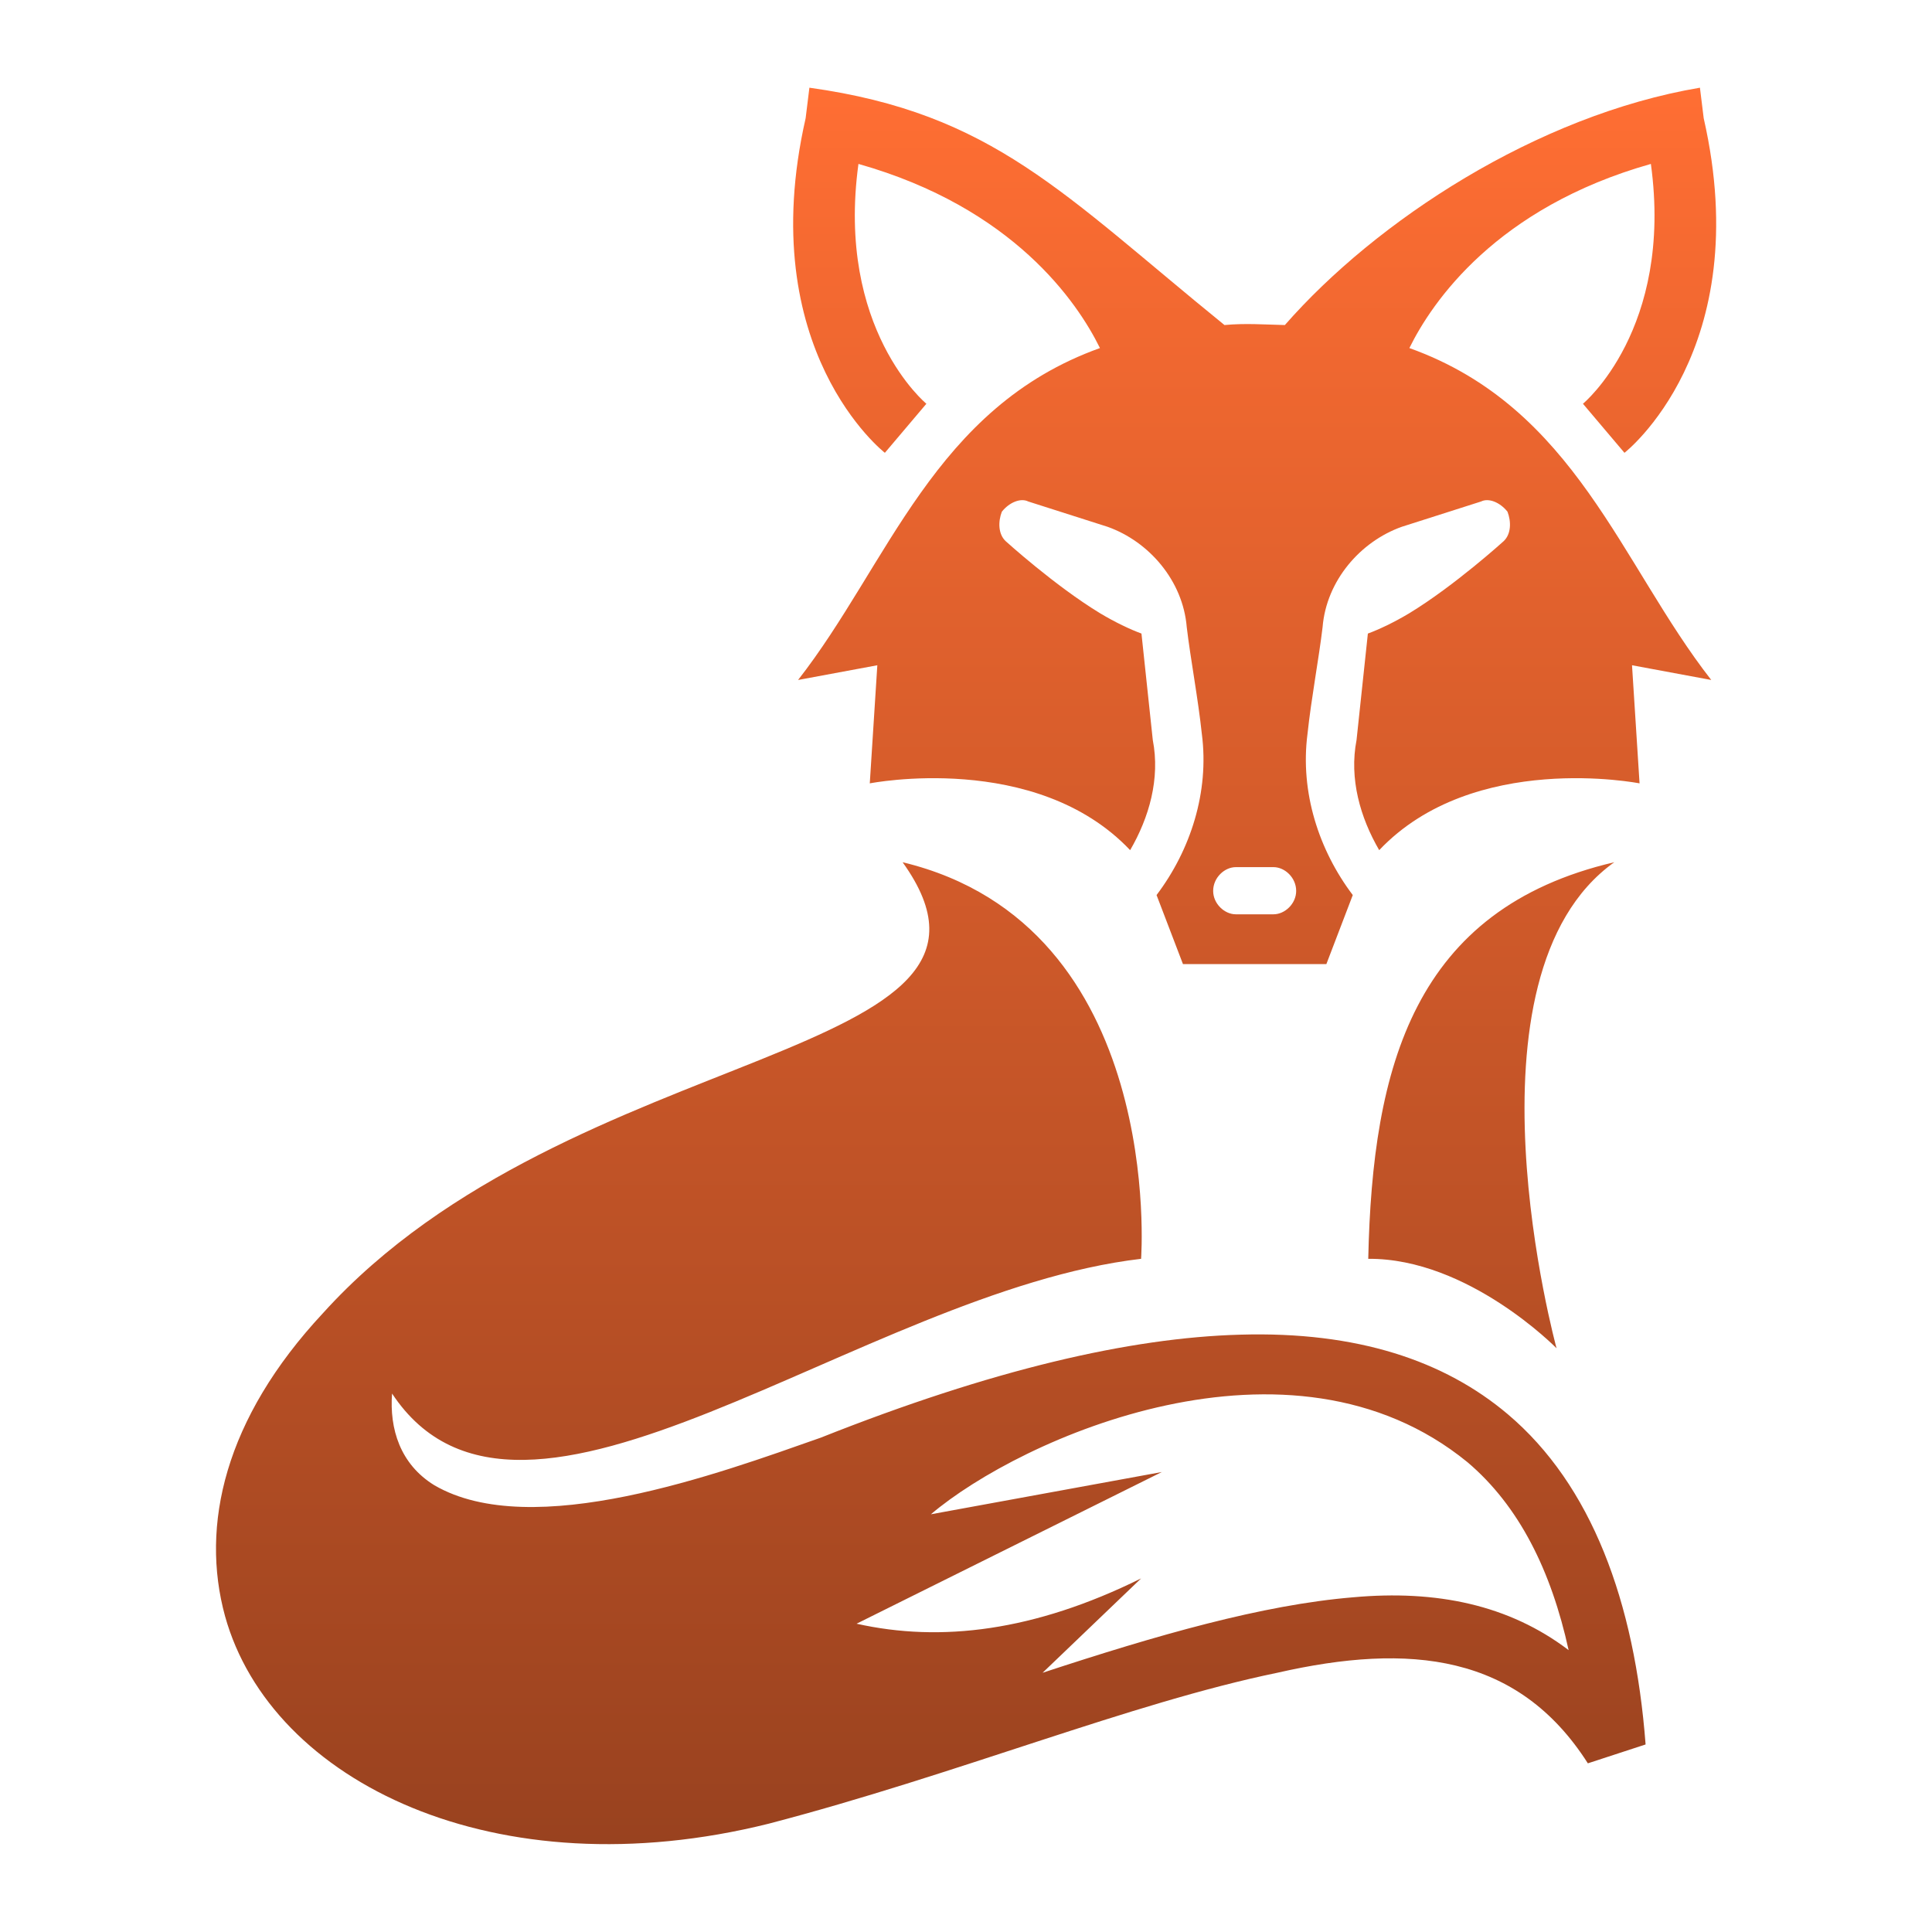 <svg width="400" height="400" viewBox="0 0 400 400" fill="none" xmlns="http://www.w3.org/2000/svg">
<path d="M167.578 18.156L166.797 24.484C155.859 72.531 183.203 93.75 183.203 93.75L191.797 83.594C191.797 83.594 173.047 68.156 177.734 33.938C209.766 43 223.047 62.531 227.734 72.062C193.359 84.375 183.984 116.797 165.234 140.781L181.641 137.734L180.078 162.188C180.078 162.188 214.453 155.391 233.984 176.016C237.891 169.297 240.234 161.25 238.672 153.203L236.328 131.172C233.984 130.312 230.859 128.828 227.734 126.953C218.359 121.25 208.203 112.031 208.203 112.031C206.641 110.547 206.641 107.969 207.422 105.938C208.984 103.984 211.328 103.047 212.891 103.828C212.891 103.828 221.484 106.563 229.297 109.063C237.891 112.109 244.922 120.234 245.703 129.844C246.484 136.406 248.047 144.609 248.828 151.953C250.391 163.984 246.484 176.016 239.453 185.312L244.922 199.609H274.609L280.078 185.312C273.047 176.016 269.141 163.984 270.703 151.953C271.484 144.609 273.047 136.406 273.828 129.844C274.609 120.234 281.641 112.109 290.234 109.063C298.047 106.563 306.641 103.828 306.641 103.828C308.203 103.047 310.547 103.984 312.109 105.938C312.891 107.969 312.891 110.547 311.328 112.031C311.328 112.031 301.172 121.25 291.797 126.953C288.672 128.828 285.547 130.312 283.203 131.172L280.859 153.203C279.297 161.25 281.641 169.297 285.547 176.016C305.078 155.391 339.453 162.188 339.453 162.188L337.891 137.734L354.297 140.781C335.547 116.797 326.172 84.375 291.797 72.062C296.484 62.531 309.766 43 341.797 33.938C346.484 68.156 327.734 83.594 327.734 83.594L336.328 93.75C336.328 93.75 363.672 72.531 352.734 24.484L351.953 18.156C318.125 23.875 284.844 45.789 266.016 67.297C261.719 67.195 257.813 66.891 253.516 67.297C220.078 40.148 205.625 23.453 167.578 18.156ZM186.875 178.516C216.719 220.078 118.359 214.922 66.867 271.875C46.469 293.75 41.453 315.859 46.594 334.609C56.148 368.984 102.734 391.641 159.141 377.578C198.047 367.422 234.141 352.578 264.453 346.328C291.875 340.078 314.297 342.422 328.75 365.078L340.703 361.172C338.438 331.484 329.453 307.422 312.188 292.813C299.063 281.719 281.016 275.625 256.797 276.328C233.906 276.953 205.312 283.594 169.922 297.656C148.828 305.078 110.156 319.297 89.922 307.5C82.812 303.125 80.625 295.781 81.172 288.516C108.047 329.141 178.125 267.422 236.25 260.625C236.25 260.625 241.406 191.641 186.875 178.516ZM334.219 178.516C292.734 188.203 284.141 220.781 283.281 260.625C303.984 260.469 322.266 279.141 322.266 279.141C322.266 279.141 301.172 202.109 334.219 178.516ZM255.859 179.531H263.672C266.016 179.531 268.359 181.719 268.359 184.453C268.359 187.109 266.016 189.297 263.672 189.297H255.859C253.516 189.297 251.172 187.109 251.172 184.453C251.172 181.719 253.516 179.531 255.859 179.531ZM303.828 302.734C314.531 311.797 321.172 325.234 324.766 341.641C312.422 332.266 297.422 329.141 280.156 330.703C261.328 332.266 239.609 338.516 215.859 346.328L236.25 326.797C214.141 337.734 194.766 340.078 177.344 336.172L240.547 304.766L192.734 313.516C211.328 297.734 267.109 272.734 303.828 302.734Z" fill="url(#paint0_linear_6_3)"/>
<defs>
<linearGradient id="paint0_linear_6_3" x1="200.018" y1="18.156" x2="200.018" y2="381.813" gradientUnits="userSpaceOnUse">
<stop stop-color="#FF6E33"/>
<stop offset="1" stop-color="#99421F"/>
</linearGradient>
</defs>
</svg>
